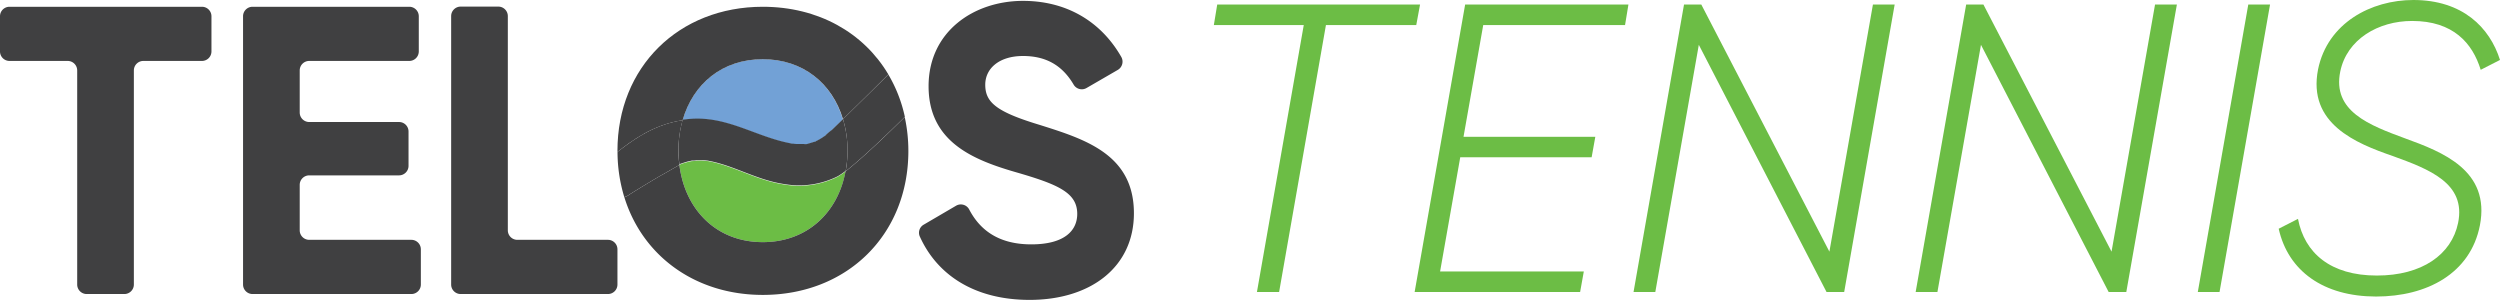 <svg xmlns="http://www.w3.org/2000/svg" viewBox="0 0 738.44 88.55"><defs><style>.cls-1{fill:#404041;}.cls-2{fill:none;}.cls-3{fill:#6cbd45;}.cls-4{fill:#72a1d6;}</style></defs><title>logo</title><g id="Layer_2" data-name="Layer 2"><g id="Layer_1-2" data-name="Layer 1"><path class="cls-1" d="M62.46,15.17A2.81,2.81,0,0,1,59.66,18H42.34a2.81,2.81,0,0,0-2.8,2.8V84.05a2.81,2.81,0,0,1-2.8,2.8H25.6a2.81,2.81,0,0,1-2.8-2.8V20.76A2.81,2.81,0,0,0,20,18H2.8A2.81,2.81,0,0,1,0,15.17V4.75A2.81,2.81,0,0,1,2.8,2H59.66a2.81,2.81,0,0,1,2.8,2.8Z"/><path class="cls-1" d="M121.51,70.84a2.81,2.81,0,0,1,2.8,2.8V84.05a2.81,2.81,0,0,1-2.8,2.8H74.59a2.81,2.81,0,0,1-2.8-2.8V4.75A2.81,2.81,0,0,1,74.59,2H120.9a2.81,2.81,0,0,1,2.8,2.8V15.17A2.81,2.81,0,0,1,120.9,18H91.33a2.81,2.81,0,0,0-2.8,2.8V33.24a2.81,2.81,0,0,0,2.8,2.8h26.54a2.8,2.8,0,0,1,2.8,2.79V49a2.81,2.81,0,0,1-2.8,2.8H91.33a2.81,2.81,0,0,0-2.8,2.8V68.05a2.81,2.81,0,0,0,2.8,2.79Z"/><path class="cls-1" d="M179.58,70.84a2.81,2.81,0,0,1,2.8,2.8V84.05a2.81,2.81,0,0,1-2.8,2.8H136.06a2.81,2.81,0,0,1-2.8-2.8V4.75a2.81,2.81,0,0,1,2.8-2.8H147.2a2.81,2.81,0,0,1,2.8,2.8v63.3a2.81,2.81,0,0,0,2.8,2.79Z"/><path class="cls-1" d="M272.86,66.35l9.55-5.59a2.79,2.79,0,0,1,3.89,1.16c3.31,6.31,9,10.26,18.31,10.26,10.06,0,13.58-4.25,13.58-9,0-6.31-5.7-8.73-18.31-12.37-13-3.76-25.6-9.22-25.6-25.35S287.63.26,302.18.26c12.93,0,23.05,6.15,29,16.52a2.82,2.82,0,0,1-1,3.86L320.93,26a2.79,2.79,0,0,1-3.8-1c-3-5.09-7.48-8.46-14.95-8.46-7,0-11.16,3.64-11.16,8.49,0,5.21,3.28,8,16.13,11.88,13.47,4.25,27.78,8.74,27.78,26.08,0,15.89-12.74,25.59-30.81,25.59-16.29,0-27.34-7.39-32.44-18.74A2.74,2.74,0,0,1,272.86,66.35Z"/><path class="cls-2" d="M208.71,47.53l.33,0C208.89,47.53,208.74,47.5,208.71,47.53Z"/><path class="cls-3" d="M231.72,54.51c-4.43-.63-8.57-2.25-12.71-3.85-2.07-.8-4.14-1.58-6.27-2.2-1.09-.32-2.2-.6-3.31-.81l-.31-.07c-.56,0-1.11-.11-1.67-.13s-1.11,0-1.66,0a8.92,8.92,0,0,1-1.45.14l-.32.06c-.52.11-1,.24-1.55.39s-1,.31-1.44.48l-.36.2c1.64,13.18,10.9,22.8,24.64,22.8,13.08,0,22.2-8.73,24.47-20.94a18.58,18.58,0,0,1-2.39,1.64A25.46,25.46,0,0,1,231.72,54.51Z"/><path class="cls-4" d="M225.31,17.49c-12,0-20.61,7.29-23.67,18a29.6,29.6,0,0,1,5.56-.3c9.32.41,17.13,5.5,26.09,7.23a5,5,0,0,1,.55.14h.24c.49,0,1,.09,1.45.11s1.13,0,1.69,0c.24,0,.48,0,.72,0,.77,0-.46.07-.43.08.32.14,1.31-.24,1.65-.33.52-.14,1-.31,1.53-.48h0l.09,0c.45-.23.89-.45,1.33-.71s.85-.52,1.27-.81l.26-.18a18.85,18.85,0,0,1,2.05-1.74c.38-.36,1.63-1.57,3.28-3.18C245.84,24.66,237.22,17.49,225.31,17.49Z"/><path class="cls-2" d="M233.89,42.55h0Z"/><path class="cls-2" d="M200.67,48.65Z"/><path class="cls-1" d="M225.31,17.49c11.91,0,20.53,7.17,23.69,17.7,4.53-4.41,12.09-11.86,13.39-13.22C255.1,9.66,241.69,2,225.31,2c-24.8,0-42.93,17.76-42.93,42.56,0,.1,0,.2,0,.31,4.19-3.26,10.6-8.09,19.24-9.35C204.7,24.78,213.29,17.49,225.31,17.49Z"/><path class="cls-4" d="M200.67,48.65Z"/><path class="cls-1" d="M225.31,71.52c-13.74,0-23-9.62-24.64-22.8-1.3.75-5,2.89-5.06,2.9-.89.44-9.07,5.39-9.89,6a5,5,0,0,1-1.31.61c5.36,17.39,21,28.88,40.9,28.88,24.91,0,43-17.76,43-42.55a47,47,0,0,0-1.08-10c-5,5-12.95,12.57-17.49,16.07C247.51,62.79,238.39,71.52,225.31,71.52Z"/><path class="cls-4" d="M233.89,42.55h0Z"/><path class="cls-4" d="M234,42.56l.51,0A1.42,1.42,0,0,1,234,42.56Z"/><path class="cls-4" d="M240.72,41.86c-.72.4.95-.31,0,0Z"/><path class="cls-4" d="M243.94,39.92l-.27.19-.11.11S244.5,39.56,243.94,39.92Z"/><path class="cls-4" d="M201,48.52l.13-.07a2.73,2.73,0,0,1-.47.19l.27-.09Z"/><path class="cls-1" d="M243.67,40.11l.27-.19c.56-.36-.35.26-.38.3l.11-.11-.26.18c-.42.29-.84.56-1.27.81s-.88.48-1.33.71l-.09,0c.95-.31-.72.4,0,0h0c-.51.17-1,.34-1.53.48-.34.09-1.33.47-1.65.33,0,0,1.2-.07.43-.08-.24,0-.48,0-.72,0-.56,0-1.12,0-1.69,0s-1-.08-1.45-.11H234a1.42,1.42,0,0,0,.51,0l-.51,0h-.15a5,5,0,0,0-.55-.14c-9-1.73-16.77-6.82-26.09-7.23a29.6,29.6,0,0,0-5.56.3,32.48,32.48,0,0,0-1.25,9,33,33,0,0,0,.28,4.14h0a2.73,2.73,0,0,0,.47-.19l-.13.07c.48-.17,1-.34,1.44-.48s1-.28,1.55-.39l.32-.06h-.15c.06,0,1.18-.22.51-.06l-.36.07a8.92,8.92,0,0,0,1.45-.14c.55,0,1.1,0,1.66,0s1.11.08,1.67.13l-.08,0-.33,0s.18,0,.33,0,.58.06.1,0h0l.31.07c1.11.21,2.22.49,3.31.81,2.13.62,4.2,1.4,6.27,2.2,4.14,1.6,8.28,3.22,12.71,3.85a25.46,25.46,0,0,0,15.67-2.29,18.58,18.58,0,0,0,2.39-1.64,33.25,33.25,0,0,0,.56-6.07A32.59,32.59,0,0,0,249,35.19c-1.65,1.61-2.9,2.82-3.28,3.18A18.85,18.85,0,0,0,243.67,40.11Z"/><path class="cls-4" d="M201,48.55l-.27.09h0v.07l.36-.2Z"/><path class="cls-4" d="M209,47.56l.08,0h0C209.62,47.62,209.32,47.59,209,47.56Z"/><path class="cls-4" d="M204.19,47.58h.15l.36-.07C205.37,47.36,204.25,47.6,204.19,47.58Z"/><path class="cls-1" d="M249,35.19a32.59,32.59,0,0,1,1.34,9.32,33.25,33.25,0,0,1-.56,6.07c4.54-3.5,12.49-11.1,17.49-16.07A41.69,41.69,0,0,0,262.39,22C261.09,23.33,253.53,30.78,249,35.19Z"/><path class="cls-1" d="M195.61,51.62s3.76-2.15,5.06-2.9v-.07h0a33,33,0,0,1-.28-4.14,32.48,32.48,0,0,1,1.25-9c-8.64,1.26-15,6.09-19.24,9.35a46.13,46.13,0,0,0,2,13.36,5,5,0,0,0,1.31-.61C186.54,57,194.72,52.06,195.61,51.62Z"/><path class="cls-3" d="M418.33,7.4H391.65L377.82,86.24h-6.55L385.1,7.4H358.54l1-6.07h59.91Z"/><path class="cls-3" d="M438.11,7.4l-5.82,33h38.93l-1.09,6.06H431.32l-5.95,33.72h42.45l-1.09,6.07H417.85L432.77,1.33H481l-1,6.07Z"/><path class="cls-3" d="M497.42,1.33h5.1l37.84,73,12.86-73h6.42L544.73,86.24h-5.22l-37.72-73-12.85,73h-6.43Z"/><path class="cls-3" d="M580.76,1.33h5.09l37.85,73,12.85-73H643L628.06,86.24h-5.22l-37.71-73-12.86,73h-6.43Z"/><path class="cls-3" d="M670.52,1.33,655.6,86.24h-6.42L664.09,1.33Z"/><path class="cls-3" d="M673.07,67.56l5.7-2.91c1.94,10.07,9.58,16.74,23.29,16.74,13.34,0,22.07-6.19,24-15.53,2.43-11.77-8.61-15.89-19.28-19.77-10.92-3.76-25.23-9.58-22.08-25.59C687.5,6.79,700.36,0,712.85,0c14.56,0,22.56,8.13,25.59,17.71l-5.7,2.91c-2.42-7.88-8.12-14.43-20.25-14.43-10.07,0-19.28,5.46-21.23,14.92-2.42,11.76,8.62,15.88,19.17,19.77,11,4,25.23,9.46,22.07,25.71-2.79,14.19-15.64,21-30.68,21C686.29,87.57,675.86,80.05,673.07,67.56Z"/></g></g></svg>